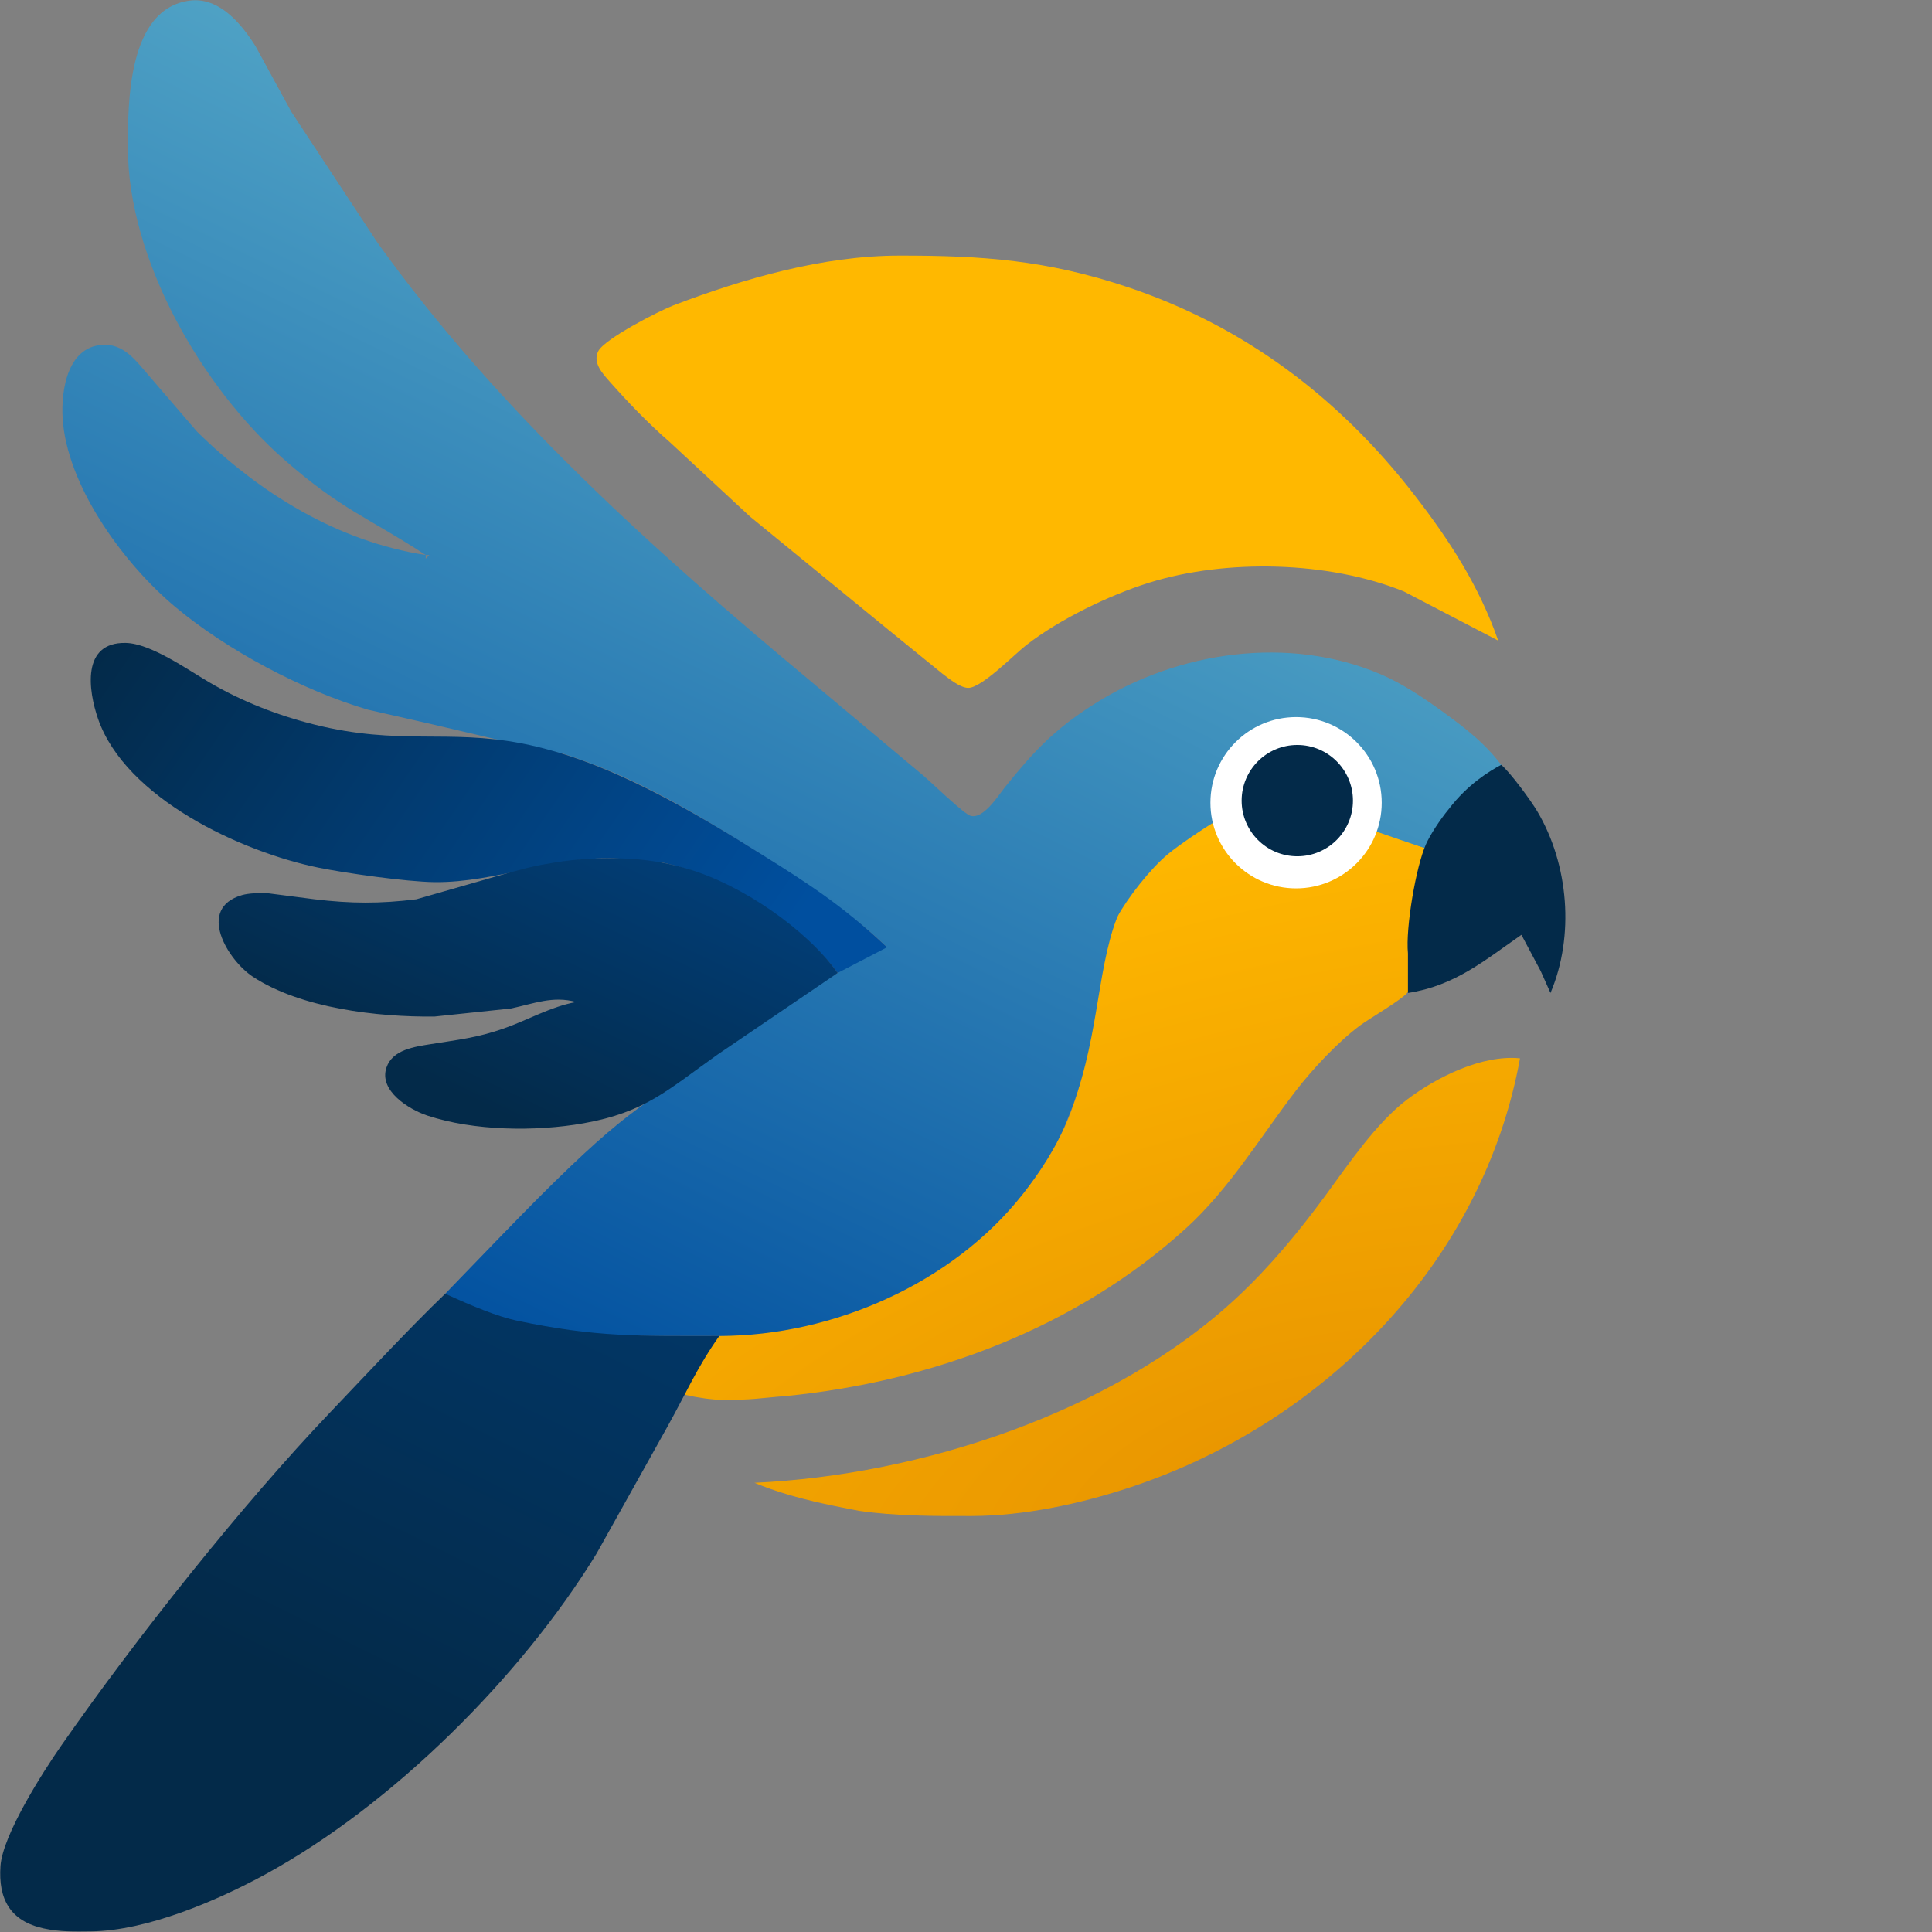 <?xml version="1.0" encoding="UTF-8" standalone="no"?>
<svg
   width="15cm"
   height="15cm"
   viewBox="0 0 566.929 566.929"
   version="1.1"
   id="svg3"
   sodipodi:docname="lori-logo.svg"
   inkscape:version="1.1 (c68e22c387, 2021-05-23)"
   inkscape:export-filename="C:\Users\am\Workspace\Python\lori\doc\_images\lori-logo.png"
   inkscape:export-xdpi="120.042"
   inkscape:export-ydpi="120.042"
   xmlns:inkscape="http://www.inkscape.org/namespaces/inkscape"
   xmlns:sodipodi="http://sodipodi.sourceforge.net/DTD/sodipodi-0.dtd"
   xmlns:xlink="http://www.w3.org/1999/xlink"
   xmlns="http://www.w3.org/2000/svg"
   xmlns:svg="http://www.w3.org/2000/svg">
  <rect x="0" y="0" width="566.929" height="566.929" fill="#808080" stroke="none"/>
  <defs
     id="defs7">
    <linearGradient
       inkscape:collect="always"
       id="linearGradient10727">
      <stop
         style="stop-color:#032a49;stop-opacity:1;"
         offset="0"
         id="stop10723" />
      <stop
         style="stop-color:#004f9f;stop-opacity:1"
         offset="1"
         id="stop10725" />
    </linearGradient>
    <linearGradient
       inkscape:collect="always"
       id="linearGradient5338">
      <stop
         style="stop-color:#004f9f;stop-opacity:1"
         offset="0"
         id="stop5334" />
      <stop
         style="stop-color:#92e8e5;stop-opacity:1"
         offset="1"
         id="stop5336" />
    </linearGradient>
    <linearGradient
       inkscape:collect="always"
       id="linearGradient980">
      <stop
         style="stop-color:#e89400;stop-opacity:1"
         offset="0"
         id="stop976" />
      <stop
         style="stop-color:#ffb800;stop-opacity:1"
         offset="1"
         id="stop978" />
    </linearGradient>
    <radialGradient
       inkscape:collect="always"
       xlink:href="#linearGradient980"
       id="radialGradient982"
       cx="192.632"
       cy="395"
       fx="192.632"
       fy="395"
       r="127.122"
       gradientTransform="matrix(-3.166,0.84,0.371,1.398,936.655,-284.907)"
       gradientUnits="userSpaceOnUse" />
    <linearGradient
       inkscape:collect="always"
       xlink:href="#linearGradient5338"
       id="linearGradient10503"
       x1="144.233"
       y1="428.798"
       x2="391.826"
       y2="-80.807"
       gradientUnits="userSpaceOnUse"
       gradientTransform="translate(153.549,-9.906)" />
    <linearGradient
       inkscape:collect="always"
       xlink:href="#linearGradient10727"
       id="linearGradient10729"
       x1="249.807"
       y1="509.561"
       x2="436.643"
       y2="133.185"
       gradientUnits="userSpaceOnUse" />
    <linearGradient
       inkscape:collect="always"
       xlink:href="#linearGradient10727"
       id="linearGradient14635"
       x1="184.815"
       y1="142.155"
       x2="350.442"
       y2="255.655"
       gradientUnits="userSpaceOnUse" />
    <linearGradient
       inkscape:collect="always"
       xlink:href="#linearGradient10727"
       id="linearGradient15050"
       x1="249.939"
       y1="324.49"
       x2="319.244"
       y2="178.826"
       gradientUnits="userSpaceOnUse" />
  </defs>
  <sodipodi:namedview
     id="namedview5"
     pagecolor="#505050"
     bordercolor="#eeeeee"
     borderopacity="1"
     inkscape:pageshadow="0"
     inkscape:pageopacity="0"
     inkscape:pagecheckerboard="0"
     inkscape:document-units="cm"
     showgrid="false"
     units="cm"
     inkscape:zoom="1.4142136"
     inkscape:cx="232.28458"
     inkscape:cy="266.2257"
     inkscape:window-width="2400"
     inkscape:window-height="1271"
     inkscape:window-x="2391"
     inkscape:window-y="-9"
     inkscape:window-maximized="1"
     inkscape:current-layer="g15758"
     showguides="false"
     inkscape:guide-bbox="true">
    <sodipodi:guide
       position="288.5,305.178"
       orientation="1,0"
       id="guide15840" />
    <sodipodi:guide
       position="-168.468,287.677"
       orientation="0,-1"
       id="guide15842" />
  </sodipodi:namedview>
  <g
     id="g15758"
     transform="matrix(1.081,0,0,1.081,-126.983,-22.193)">
    <g
       id="g15988"
       transform="matrix(0.986,0,0,0.986,0.8,0.095)">
      <path
         id="Sun"
         fill="none"
         stroke="#000000"
         stroke-width="1"
         d="m 530.793,197.094 c -5.22,-14.95 -13.36,-27.55 -22.99,-40 -20.68,-26.74 -46.83,-46.56 -79.01,-57.32 -22.18,-7.42 -39.95,-8.72 -63,-8.68 -20.9,0.03 -42.64,6.3 -62,13.68 -4.02,1.54 -19.05,9.23 -20.77,12.65 -1.6,3.17 1.2,6.16 3.17,8.39 5.22,5.89 10.66,11.54 16.6,16.7 l 22,20.41 37.91,31.02 15.09,12.27 c 1.78,1.34 4.74,3.78 7,3.89 3.61,0.18 12.68,-9.12 16,-11.72 9.04,-7.08 23,-13.86 34,-17.27 21.24,-6.57 49.34,-5.91 70,2.43 z m -78.354,50.062 c -7.003,2.895 -17.756,11.678 -22.126,17.938 -12.41,17.73 -8.64,45.52 -19.89,68 -13.35,26.69 -38.56,43.5 -66.63,51.44 -6.56,1.86 -13.27,2.45 -20,3.28 -2.74,0.33 -4.571,0.658 -7.435,0.649 -1.717,2.192 -7.226,11.019 -9.588,16.245 3.569,0.805 7.903,1.416 10.023,1.376 8.968,0.107 10.052,-0.411 18,-1.03 40.21,-3.97 79.91,-18.79 110,-46.13 12.04,-10.94 20.43,-25.07 30.23,-37.83 4.62,-6.01 11.71,-13.58 17.77,-18.08 2.61,-1.93 11.76,-7.21 13.15,-9.19 1.68,-3.01 0.42,-7.46 0,-10.73 -0.18,-4.69 2.575,-15.393 3.595,-20.313 0.4,-2.58 1.308,-4.825 1.995,-8.254 -3.54,-1.191 -9.101,-3.401 -14.21,-4.882 l -5.525,6.475 c -5.21,4.56 -11.135,7.284 -18.005,6.934 -13.53,-0.69 -19.418,-12.458 -21.354,-15.898 z m 84.354,64.938 c -10.41,-1.06 -22.89,5.16 -30.99,11.27 -8.64,6.53 -16.29,17.96 -22.74,26.73 -7.34,9.96 -15.21,19.47 -24.27,27.91 -33.92,31.59 -86.853,48.834 -132.773,50.944 11.589,4.8 24.124,6.72 28.773,7.716 10.29,1.48 20.62,1.45 31,1.43 14.55,-0.02 30.24,-3.41 44,-8 53.25,-17.75 96.79,-61.92 107,-118 z"
         style="fill:url(#radialGradient982);fill-opacity:1;stroke:none"
         sodipodi:nodetypes="ccccccccccccccccccccccccccccccccccccccccccccc" />
      <path
         id="Body"
         fill="none"
         stroke="#000000"
         stroke-width="1"
         d="m 532.533,232.526 c -4.87,-6.8 -10.33,-11 -17,-15.85 -5.27,-3.82 -11.01,-7.7 -17,-10.28 -25.32,-10.88 -56.14,-6.37 -79,8.18 -10.89,6.93 -16.61,12.97 -24.6,22.95 -1.94,2.43 -5.86,8.76 -9.41,7.8 -1.8,-0.48 -10.7,-9.11 -12.99,-11.07 l -31,-25.98 c -43.53,-36.27 -86.08,-74.42 -119.29,-120.75 l -23.7,-36 -9.82,-18 c -3.85,-6.15 -10.03,-13.71 -18.19,-12.63 -17,2.23 -17.02,27.99 -17,40.63 0.05,30.64 20.45,65.94 43,85.71 15.72,13.79 23.04,15.87 39,26.29 -24.22,-3.73 -45.81,-17.04 -63,-34.01 l -14.61,-16.99 c -3.31,-3.95 -6.73,-7.61 -12.39,-6.76 -9.36,1.42 -10.63,14.25 -9.83,21.76 1.96,18.3 17.15,38.8 30.83,50.25 14.33,11.99 35.02,22.99 53,28.31 l 17,3.86 18,4.22 19,4.11 c 19.16,6.13 35.08,15.61 52,26.2 11.61,7.27 27.3,17.56 37,27.05 -8.16,2.58 -31.15,18.27 -39,23.86 -28.49,20.29 -30.76,18.9 -57,45.14 -6.42,6.42 -16.573,17.019 -25.634,26.374 18.21,11.303 41.054,11.606 55.634,11.626 h 20 c 31.08,-0.05 63.98,-14.43 83.33,-39 4.64,-5.89 9.539,-13.393 12.229,-20.413 8.866,-21.123 7.876,-40.216 13.754,-55.833 3,-5.5 9.167,-13.342 13.957,-17.352 2.92,-2.44 10.193,-7.333 12.635,-8.772 -1.201,-6.215 0.37,-11.98 2.575,-16.553 2.894,-4.507 11.399,-12.736 21.519,-11.886 9.88,0.83 18.7,9.17 20.7,18.77 1.17,5.6 0.867,8.687 0.09,12.158 1.903,0.796 11.511,3.971 14.21,4.882 3.4,-7.61 12.2,-21.14 21,-22 z m -297,-59 h 1 l -1,1 z"
         sodipodi:nodetypes="cccccccccccccccccccccccccccsccccccccccccccccccc"
         style="fill:url(#linearGradient10503);fill-opacity:1;stroke:none" />
      <circle
         style="fill:#ffffff;fill-opacity:1;stroke:none;stroke-width:1.083"
         id="path9864"
         cx="475.145"
         cy="241.726"
         r="23.579" />
      <path
         id="Beak"
         fill="none"
         stroke="#000000"
         stroke-width="1"
         d="m 545.183,294.094 c 6.65,-15.65 5.03,-35.38 -3.63,-50 -1.77,-3 -7.472,-10.757 -9.931,-12.8 -3.225,1.705 -9.276,5.393 -14.399,12.128 -2.662,3.229 -5.19,7.242 -6.29,9.672 -2.79,6.17 -5.67,23.18 -4.99,30 v 11 c 12.93,-1.96 21.15,-9.01 31.24,-16 l 5.32,10 z"
         style="fill:#032a49;fill-opacity:1;stroke:none"
         sodipodi:nodetypes="cccccccccc" />
      <circle
         style="fill:#032a49;fill-opacity:1;stroke:none"
         id="path10576"
         cx="475.481"
         cy="241.145"
         r="15.323" />
      <path
         id="Feathers Tail"
         fill="none"
         stroke="#000000"
         stroke-width="1"
         d="m 240.899,376.9 c -9.806,9.401 -22.891,23.462 -31.581,32.562 -24.5,25.66 -53.88,62.73 -74.24,92 -5.04,7.25 -16.03,24.47 -16.62,33 -0.64,9.11 2.68,15.17 11.9,17.18 4.46,0.97 8.47,0.87 13,0.82 15.39,-0.18 34.62,-8.39 48,-15.7 34.98,-19.08 70.4,-54.37 91.19,-88.3 l 19.55,-35 c 5.264,-9.455 8.069,-16.175 14.26,-24.945 -22.01,0 -33.9,0.435 -56,-4.265 -4.87,-1.04 -11.979,-3.9 -19.459,-7.352 z"
         style="fill:url(#linearGradient10729);fill-opacity:1;stroke:none"
         sodipodi:nodetypes="cccccccccccc" />
      <path
         id="Feathers Middle"
         fill="none"
         stroke="#000000"
         stroke-width="1"
         d="m 362.533,281.526 c -12.248,-11.568 -22.671,-18.139 -33.591,-24.989 -19.98,-12.53 -43.62,-26.63 -67,-31.15 -20.46,-3.95 -33.69,0.63 -57,-5.17 -10.17,-2.53 -19.95,-6.35 -29,-11.64 -6.04,-3.53 -16.13,-10.72 -23,-10.85 -12.26,-0.25 -10.29,13.18 -7.64,20.86 7.53,21.83 39.35,36.65 60.64,41 7.64,1.56 24.44,3.91 32,4 17.05,0.19 33.94,-7.57 51,-6.49 l 12,1.16 c 17.45,3.7 37.31,16.2 48,30.33 z"
         style="fill:url(#linearGradient14635);fill-opacity:1;stroke:none"
         sodipodi:nodetypes="ccccccccccccc" />
      <path
         id="Feathers Bottom"
         fill="none"
         stroke="#000000"
         stroke-width="1"
         d="m 348.942,288.587 c -8.75,-12.22 -26.52,-24.28 -41,-28.56 -8.66,-2.726 -17.817,-3.292 -25.679,-2.951 -6.518,0.283 -10.14,0.881 -15.139,1.794 -4.355,0.796 -13.685,3.556 -13.685,3.556 l -20.497,5.881 c -10,1.24 -17.99,1.2 -28,0 l -13,-1.68 c -2.03,-0.08 -5.07,-0.03 -7,0.53 -12.6,3.67 -3.95,17.88 3,22.47 13.21,8.71 34.46,11.14 50,10.96 l 21,-2.21 c 6.32,-1.33 11.58,-3.56 18,-1.79 -7.01,1.27 -13.3,4.97 -20,7.31 -7.42,2.58 -12.48,3.06 -20,4.28 -4.43,0.72 -10.53,1.48 -12.22,6.45 -2.18,6.41 6.24,11.55 11.22,13.21 12.76,4.25 29.83,4.47 43,2.14 17.12,-3.04 23.2,-9.2 37,-18.97 z"
         style="fill:url(#linearGradient15050);fill-opacity:1;stroke:none"
         sodipodi:nodetypes="ccsscccccccccccccccc" />
    </g>
  </g>
</svg>
